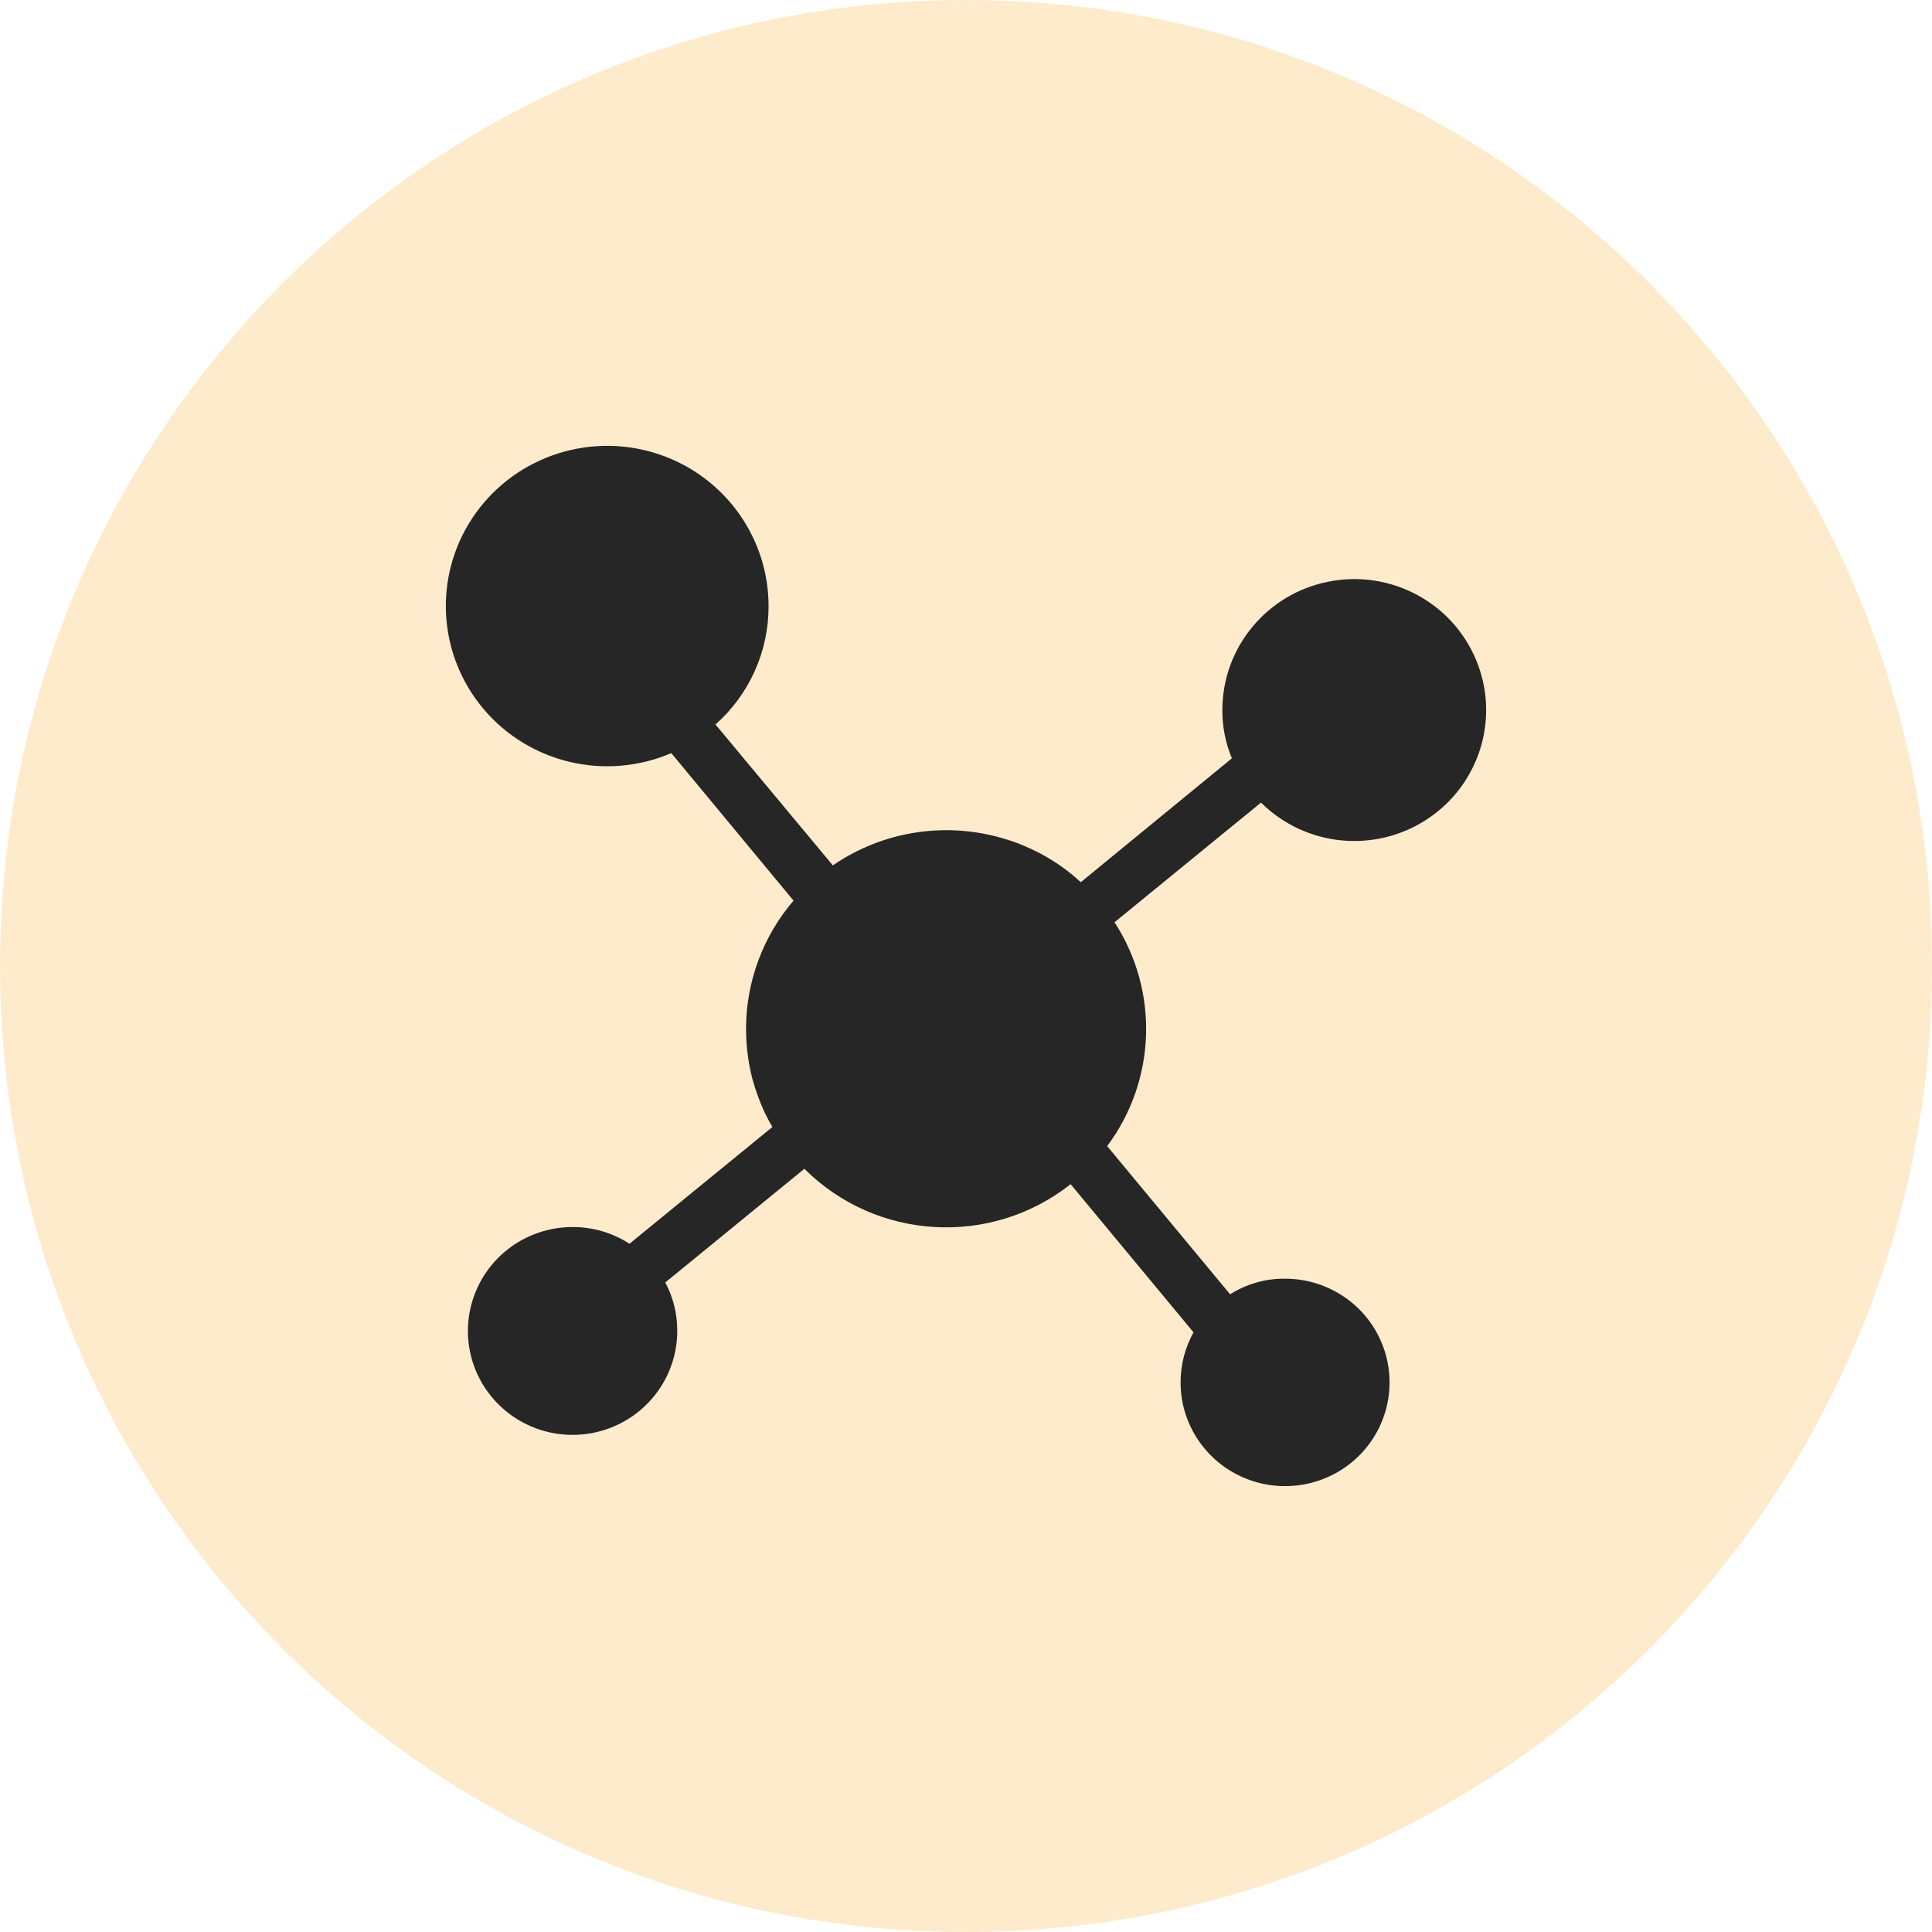 <?xml version="1.0" encoding="UTF-8"?>
<svg width="26px" height="26px" viewBox="0 0 26 26" version="1.1" xmlns="http://www.w3.org/2000/svg" xmlns:xlink="http://www.w3.org/1999/xlink">
    <title>2</title>
    <defs>
        <filter color-interpolation-filters="auto" id="filter-1">
            <feColorMatrix in="SourceGraphic" type="matrix" values="0 0 0 0 0.984 0 0 0 0 0.612 0 0 0 0 0 0 0 0 1 0"></feColorMatrix>
        </filter>
    </defs>
    <g id="Desktop" stroke="none" stroke-width="1" fill="none" fill-rule="evenodd">
        <g id="Listing" transform="translate(-944, -1046)">
            <g id="Group-21" transform="translate(165, 683)">
                <g id="Group-16" transform="translate(759, 0)">
                    <g id="Group-14" transform="translate(0, 233)">
                        <g id="Group-13" transform="translate(20, 76)">
                            <g id="Group-9-Copy-7" transform="translate(0, 49)">
                                <g id="2" transform="translate(0, 5)">
                                    <path d="M26,13 C26,20.18 20.18,26 13,26 C5.82,26 4.54747351e-13,20.18 4.54747351e-13,13 C4.54747351e-13,5.82 5.82,0 13,0 C20.18,0 26,5.82 26,13 Z" id="Path" fill="#FB9C00" fill-rule="nonzero" opacity="0.2"></path>
                                    <g filter="url(#filter-1)" id="11">
                                        <g transform="translate(6, 6)">
                                            <path d="M10.97,4.801 L8.999,6.411 C9.6,7.338 9.561,8.538 8.9,9.424 L10.554,11.418 C10.774,11.279 11.03,11.206 11.291,11.208 C11.86,11.207 12.374,11.546 12.592,12.067 C12.811,12.589 12.691,13.19 12.29,13.59 C11.888,13.989 11.283,14.11 10.757,13.894 C10.232,13.679 9.888,13.17 9.888,12.606 C9.887,12.369 9.947,12.137 10.062,11.93 L8.408,9.936 C7.335,10.784 5.792,10.695 4.825,9.729 L2.953,11.259 C3.06,11.459 3.115,11.681 3.114,11.907 C3.116,12.473 2.774,12.984 2.248,13.202 C1.722,13.42 1.115,13.302 0.711,12.902 C0.307,12.502 0.186,11.901 0.404,11.377 C0.621,10.854 1.135,10.513 1.705,10.513 C1.977,10.512 2.244,10.59 2.471,10.738 L4.395,9.166 C4.357,9.105 4.324,9.039 4.291,8.973 C4.224,8.828 4.169,8.677 4.126,8.523 C4.069,8.302 4.04,8.075 4.04,7.847 C4.04,7.214 4.266,6.602 4.679,6.12 L3.034,4.135 C2.153,4.513 1.126,4.273 0.509,3.543 C-0.109,2.813 -0.17,1.767 0.357,0.971 C0.885,0.175 1.877,-0.183 2.796,0.091 C3.715,0.365 4.344,1.206 4.343,2.159 C4.344,2.766 4.085,3.345 3.629,3.75 L5.208,5.646 C5.893,5.175 6.759,5.047 7.552,5.299 C7.631,5.322 7.709,5.351 7.784,5.384 C8.065,5.501 8.322,5.666 8.545,5.872 L10.578,4.205 C10.492,3.999 10.448,3.777 10.45,3.553 C10.451,2.713 11.05,1.99 11.88,1.827 C12.711,1.663 13.542,2.105 13.865,2.882 C14.189,3.658 13.915,4.554 13.211,5.021 C12.507,5.488 11.569,5.396 10.97,4.801 L10.97,4.801 Z" id="Path_1590" fill="#262626" fill-rule="nonzero"></path>
                                        </g>
                                    </g>
                                </g>
                            </g>
                        </g>
                    </g>
                </g>
            </g>
        </g>
    </g>
</svg>